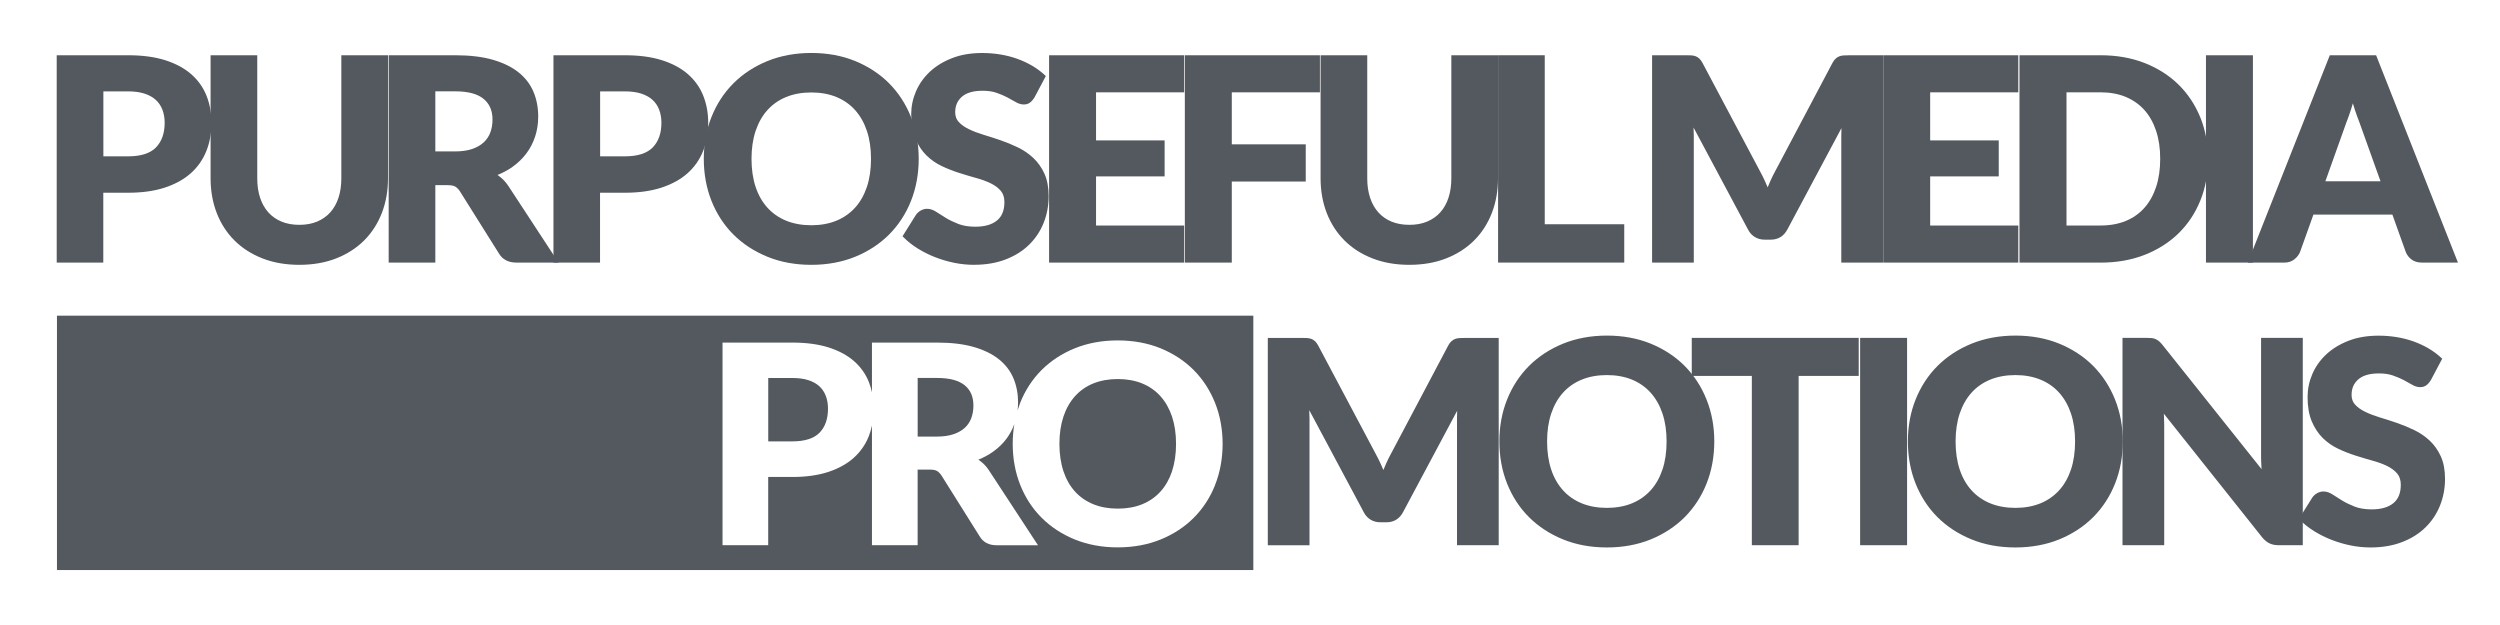 <?xml version="1.0" encoding="UTF-8"?><svg id="Secondary_Dark" xmlns="http://www.w3.org/2000/svg" width="600" height="150" viewBox="0 0 600 150"><path d="M300.8,136.81H13.67v-61.05h287.13v61.05ZM14.67,135.81h285.13v-59.05H14.67v59.05Z" fill="#54595f"/><path d="M30.77,13.76c3.38,0,6.3.39,8.76,1.18,2.46.78,4.48,1.88,6.07,3.28,1.59,1.4,2.76,3.06,3.52,4.99.76,1.93,1.14,4.02,1.14,6.28,0,2.4-.4,4.59-1.19,6.59-.79,1.99-2,3.71-3.6,5.14-1.61,1.43-3.64,2.55-6.09,3.34-2.45.8-5.32,1.19-8.6,1.19h-6.46v16.77h-10.2V13.76h16.66ZM30.77,38.02c3.2,0,5.54-.76,7.02-2.29,1.48-1.52,2.23-3.61,2.23-6.25,0-1.21-.19-2.31-.56-3.31-.37-1-.94-1.85-1.7-2.55-.76-.71-1.72-1.25-2.87-1.63-1.16-.38-2.53-.57-4.11-.57h-6.46v16.6h6.46Z" fill="#54595f"/><path d="M24.81,63.02h-11.2V13.26h17.16c3.41,0,6.41.4,8.91,1.2,2.51.8,4.62,1.94,6.25,3.38,1.64,1.45,2.87,3.19,3.65,5.18.78,1.98,1.17,4.15,1.17,6.47,0,2.45-.41,4.73-1.23,6.77-.82,2.06-2.08,3.85-3.74,5.33-1.65,1.47-3.76,2.63-6.27,3.45-2.49.81-5.43,1.22-8.76,1.22h-5.96v16.77ZM14.6,62.02h9.2v-16.77h6.96c3.22,0,6.06-.39,8.45-1.17,2.37-.77,4.36-1.86,5.91-3.24,1.54-1.37,2.71-3.04,3.47-4.95.77-1.93,1.15-4.08,1.15-6.4,0-2.19-.37-4.24-1.1-6.1-.73-1.84-1.87-3.46-3.39-4.8-1.53-1.35-3.51-2.42-5.89-3.18-2.4-.76-5.29-1.15-8.6-1.15H14.6v47.76ZM30.77,38.52h-6.96v-17.6h6.96c1.63,0,3.07.2,4.27.6,1.22.4,2.25.99,3.06,1.74.81.76,1.43,1.68,1.83,2.74.39,1.05.59,2.22.59,3.49,0,2.77-.8,4.99-2.37,6.6-1.58,1.62-4.06,2.44-7.38,2.44ZM24.81,37.52h5.96c3.04,0,5.28-.72,6.66-2.13,1.38-1.42,2.09-3.41,2.09-5.9,0-1.14-.18-2.2-.53-3.13-.35-.92-.87-1.71-1.57-2.36-.7-.65-1.61-1.16-2.69-1.52-1.1-.36-2.43-.55-3.96-.55h-5.96v15.6Z" fill="#54595f"/><path d="M71.85,54.45c1.65,0,3.14-.27,4.45-.82,1.31-.55,2.43-1.33,3.33-2.34.91-1.01,1.6-2.23,2.07-3.66.48-1.43.71-3.05.71-4.84V13.76h10.2v29.04c0,2.96-.48,5.67-1.45,8.15-.96,2.48-2.34,4.61-4.13,6.4-1.79,1.79-3.97,3.19-6.53,4.2-2.56,1.01-5.45,1.51-8.67,1.51s-6.12-.5-8.69-1.51c-2.57-1.01-4.76-2.41-6.55-4.2-1.79-1.79-3.17-3.93-4.13-6.4-.96-2.48-1.45-5.19-1.45-8.15V13.76h10.2v29.04c0,1.79.24,3.41.71,4.84.48,1.43,1.17,2.65,2.07,3.66.91,1.01,2.02,1.79,3.33,2.34,1.31.55,2.81.82,4.49.82Z" fill="#54595f"/><path d="M71.85,63.56c-3.27,0-6.25-.52-8.87-1.55-2.63-1.03-4.89-2.48-6.72-4.31-1.83-1.83-3.26-4.04-4.24-6.57-.98-2.52-1.48-5.32-1.48-8.33V13.26h11.2v29.54c0,1.73.23,3.31.69,4.68.45,1.36,1.12,2.53,1.97,3.49.85.95,1.91,1.69,3.15,2.21,1.25.52,2.69.78,4.3.78s3.02-.26,4.26-.78c1.24-.52,2.3-1.26,3.15-2.21.86-.95,1.52-2.13,1.97-3.49.46-1.38.69-2.95.69-4.68V13.26h11.2v29.54c0,3.01-.5,5.81-1.48,8.33-.98,2.53-2.41,4.74-4.24,6.57-1.83,1.83-4.08,3.28-6.7,4.31-2.61,1.03-5.59,1.55-8.85,1.55ZM51.53,14.26v28.54c0,2.88.47,5.56,1.41,7.97.93,2.4,2.29,4.5,4.02,6.23,1.73,1.73,3.88,3.11,6.37,4.09,2.5.98,5.36,1.48,8.51,1.48s6-.5,8.49-1.48c2.49-.98,4.63-2.35,6.36-4.09,1.73-1.73,3.09-3.83,4.02-6.23.94-2.41,1.41-5.09,1.41-7.97V14.26h-9.2v28.54c0,1.84-.25,3.52-.74,5-.5,1.49-1.23,2.78-2.18,3.84-.95,1.06-2.13,1.89-3.51,2.46-1.37.57-2.93.86-4.65.86s-3.31-.29-4.68-.86c-1.38-.58-2.56-1.4-3.51-2.46-.95-1.05-1.68-2.35-2.18-3.84-.49-1.48-.74-3.16-.74-5V14.26h-9.2Z" fill="#54595f"/><path d="M133.12,62.52h-9.22c-1.72,0-2.97-.65-3.74-1.95l-9.39-14.96c-.39-.58-.81-1.01-1.28-1.28-.46-.27-1.15-.4-2.06-.4h-3.47v18.58h-10.2V13.76h15.51c3.45,0,6.39.35,8.84,1.06,2.45.71,4.45,1.69,6.02,2.94,1.56,1.26,2.71,2.75,3.43,4.49.73,1.74,1.09,3.65,1.09,5.73,0,1.61-.23,3.14-.7,4.59-.46,1.45-1.14,2.76-2.02,3.95-.88,1.19-1.97,2.24-3.26,3.16-1.29.92-2.77,1.66-4.42,2.22.66.36,1.27.79,1.84,1.29.57.5,1.08,1.1,1.53,1.8l11.49,17.54ZM109.22,36.84c1.65,0,3.08-.21,4.28-.62,1.2-.41,2.19-.99,2.96-1.71.77-.73,1.34-1.58,1.7-2.57.36-.99.54-2.06.54-3.23,0-2.31-.78-4.1-2.33-5.38-1.55-1.28-3.92-1.92-7.09-1.92h-5.3v15.43h5.24Z" fill="#54595f"/><path d="M134.05,63.02h-10.14c-1.9,0-3.31-.74-4.17-2.19l-9.38-14.94c-.33-.51-.71-.88-1.1-1.11-.39-.22-.99-.34-1.81-.34h-2.97v18.58h-11.2V13.26h16.01c3.48,0,6.5.36,8.98,1.08,2.5.72,4.58,1.74,6.19,3.03,1.62,1.3,2.83,2.88,3.58,4.68.75,1.79,1.13,3.78,1.13,5.92,0,1.66-.24,3.25-.72,4.74-.48,1.49-1.19,2.87-2.1,4.09-.91,1.22-2.05,2.32-3.38,3.27-1.07.76-2.26,1.4-3.57,1.92.36.25.7.52,1.03.81.6.53,1.14,1.17,1.62,1.9l12,18.32ZM103.48,43.43h3.97c1.01,0,1.76.15,2.31.47.53.31,1.01.79,1.44,1.43l9.39,14.97c.69,1.16,1.77,1.72,3.32,1.72h8.29l-10.99-16.77c-.43-.66-.91-1.23-1.44-1.7-.54-.48-1.12-.89-1.74-1.23l-1-.55,1.08-.37c1.6-.54,3.05-1.27,4.29-2.15,1.24-.88,2.3-1.91,3.15-3.05.85-1.14,1.5-2.42,1.95-3.8.45-1.39.67-2.88.67-4.43,0-2.01-.35-3.87-1.05-5.54-.69-1.65-1.8-3.09-3.29-4.29-1.51-1.21-3.47-2.17-5.84-2.85-2.39-.69-5.32-1.04-8.7-1.04h-15.01v47.76h9.2v-18.58ZM109.22,37.34h-5.74v-16.43h5.8c3.28,0,5.77.68,7.41,2.03,1.67,1.37,2.51,3.31,2.51,5.76,0,1.22-.19,2.36-.57,3.4-.39,1.05-1,1.98-1.83,2.76-.82.77-1.88,1.39-3.14,1.82-1.25.43-2.74.65-4.45.65ZM104.48,36.34h4.74c1.59,0,2.98-.2,4.12-.59,1.13-.39,2.06-.93,2.78-1.61.71-.67,1.24-1.47,1.57-2.38.34-.93.51-1.95.51-3.05,0-2.17-.7-3.8-2.15-4.99-1.45-1.2-3.73-1.8-6.77-1.8h-4.8v14.43Z" fill="#54595f"/><path d="M149.99,13.76c3.38,0,6.3.39,8.76,1.18,2.46.78,4.48,1.88,6.07,3.28,1.59,1.4,2.76,3.06,3.52,4.99.76,1.93,1.14,4.02,1.14,6.28,0,2.4-.4,4.59-1.19,6.59-.79,1.99-2,3.71-3.6,5.14-1.61,1.43-3.64,2.55-6.09,3.34-2.45.8-5.32,1.19-8.6,1.19h-6.46v16.77h-10.2V13.76h16.66ZM149.99,38.02c3.2,0,5.54-.76,7.02-2.29,1.48-1.52,2.23-3.61,2.23-6.25,0-1.21-.19-2.31-.56-3.31-.37-1-.94-1.85-1.7-2.55-.76-.71-1.72-1.25-2.87-1.63-1.16-.38-2.53-.57-4.11-.57h-6.46v16.6h6.46Z" fill="#54595f"/><path d="M144.03,63.02h-11.2V13.26h17.16c3.41,0,6.41.4,8.91,1.2,2.51.8,4.62,1.94,6.25,3.38,1.64,1.45,2.87,3.19,3.65,5.18.78,1.98,1.17,4.15,1.17,6.47,0,2.45-.41,4.73-1.23,6.77-.82,2.06-2.08,3.85-3.74,5.33-1.65,1.47-3.76,2.63-6.27,3.45-2.49.81-5.43,1.22-8.76,1.22h-5.96v16.77ZM133.83,62.02h9.2v-16.77h6.96c3.22,0,6.06-.39,8.45-1.17,2.37-.77,4.36-1.86,5.91-3.24,1.54-1.37,2.71-3.04,3.47-4.95.77-1.93,1.15-4.08,1.15-6.4,0-2.19-.37-4.24-1.1-6.1-.73-1.84-1.87-3.46-3.39-4.8-1.53-1.35-3.51-2.42-5.89-3.18-2.4-.76-5.29-1.15-8.6-1.15h-16.16v47.76ZM149.99,38.52h-6.96v-17.6h6.96c1.63,0,3.07.2,4.27.6,1.22.4,2.25.99,3.06,1.74.81.76,1.43,1.68,1.83,2.74.39,1.05.59,2.22.59,3.49,0,2.77-.8,4.99-2.37,6.6-1.58,1.62-4.06,2.44-7.38,2.44ZM144.03,37.52h5.96c3.04,0,5.28-.72,6.66-2.13,1.38-1.42,2.09-3.41,2.09-5.9,0-1.14-.18-2.2-.53-3.13-.35-.92-.87-1.71-1.57-2.36-.7-.65-1.61-1.16-2.69-1.52-1.1-.36-2.43-.55-3.96-.55h-5.96v15.6Z" fill="#54595f"/><path d="M219.98,38.12c0,3.56-.61,6.87-1.82,9.91-1.21,3.05-2.92,5.68-5.13,7.9-2.21,2.22-4.87,3.96-7.97,5.23-3.11,1.27-6.55,1.9-10.34,1.9s-7.23-.63-10.34-1.9c-3.11-1.27-5.77-3.01-7.99-5.23-2.22-2.22-3.94-4.85-5.15-7.9-1.21-3.05-1.82-6.35-1.82-9.91s.61-6.86,1.82-9.9c1.21-3.04,2.93-5.66,5.15-7.88,2.22-2.22,4.89-3.96,7.99-5.23,3.11-1.27,6.55-1.9,10.34-1.9s7.23.63,10.34,1.9c3.11,1.27,5.76,3.01,7.97,5.24,2.21,2.23,3.92,4.86,5.13,7.9,1.21,3.04,1.82,6.32,1.82,9.86ZM209.54,38.12c0-2.55-.34-4.85-1.02-6.87-.68-2.03-1.66-3.75-2.94-5.17-1.28-1.42-2.83-2.51-4.66-3.26-1.83-.75-3.89-1.13-6.21-1.13s-4.39.38-6.22,1.13c-1.84.75-3.4,1.84-4.68,3.26-1.28,1.42-2.26,3.15-2.94,5.17-.68,2.03-1.02,4.32-1.02,6.87s.34,4.88,1.02,6.91c.68,2.03,1.66,3.75,2.94,5.16,1.28,1.41,2.84,2.49,4.68,3.24,1.84.75,3.91,1.13,6.22,1.13s4.38-.38,6.21-1.13c1.82-.75,3.38-1.83,4.66-3.24,1.28-1.41,2.26-3.13,2.94-5.16.68-2.03,1.02-4.33,1.02-6.91Z" fill="#54595f"/><path d="M194.71,63.56c-3.83,0-7.38-.65-10.53-1.94-3.15-1.28-5.9-3.08-8.16-5.33-2.26-2.26-4.03-4.97-5.26-8.07-1.23-3.09-1.85-6.49-1.85-10.1s.62-7,1.86-10.08c1.23-3.08,3-5.79,5.26-8.05,2.26-2.26,5-4.05,8.16-5.34,3.15-1.28,6.69-1.94,10.53-1.94s7.37.65,10.53,1.94c3.15,1.29,5.89,3.09,8.14,5.35,2.25,2.27,4.01,4.98,5.24,8.06,1.23,3.08,1.86,6.46,1.86,10.05s-.62,7.01-1.85,10.1c-1.23,3.1-3,5.81-5.25,8.07-2.25,2.26-4.99,4.05-8.14,5.34-3.15,1.28-6.69,1.94-10.53,1.94ZM194.71,13.72c-3.7,0-7.12.63-10.15,1.86-3.03,1.23-5.66,2.96-7.83,5.12-2.16,2.16-3.86,4.75-5.04,7.71-1.18,2.96-1.78,6.23-1.78,9.71s.6,6.76,1.78,9.73c1.18,2.97,2.88,5.57,5.04,7.73,2.17,2.16,4.8,3.88,7.83,5.12,3.03,1.24,6.45,1.86,10.15,1.86s7.12-.63,10.15-1.86c3.03-1.23,5.66-2.95,7.81-5.12,2.15-2.16,3.84-4.76,5.02-7.73,1.18-2.97,1.78-6.25,1.78-9.73s-.6-6.71-1.78-9.68c-1.18-2.96-2.87-5.56-5.03-7.73-2.15-2.17-4.78-3.9-7.81-5.13-3.03-1.24-6.45-1.86-10.15-1.86ZM194.71,55.05c-2.37,0-4.53-.39-6.41-1.16-1.9-.78-3.53-1.91-4.86-3.37-1.32-1.46-2.35-3.25-3.05-5.34-.69-2.07-1.05-4.45-1.05-7.07s.35-4.96,1.05-7.03c.7-2.08,1.72-3.88,3.04-5.35,1.32-1.47,2.96-2.61,4.86-3.39,1.89-.77,4.05-1.16,6.41-1.16s4.52.39,6.4,1.16c1.89.78,3.52,1.92,4.84,3.39,1.32,1.47,2.35,3.27,3.04,5.35.69,2.07,1.05,4.44,1.05,7.03s-.35,5-1.05,7.07c-.7,2.08-1.72,3.88-3.05,5.34-1.33,1.46-2.95,2.59-4.84,3.37-1.88.77-4.03,1.16-6.4,1.16ZM194.71,22.19c-2.24,0-4.27.37-6.03,1.09-1.76.72-3.27,1.77-4.49,3.13-1.23,1.36-2.18,3.05-2.84,5-.66,1.97-.99,4.23-.99,6.71s.33,4.78.99,6.75c.65,1.95,1.61,3.63,2.84,4.98,1.22,1.35,2.74,2.4,4.49,3.12,1.77.72,3.8,1.09,6.03,1.09s4.26-.37,6.02-1.09c1.75-.72,3.25-1.77,4.48-3.12,1.23-1.35,2.18-3.03,2.84-4.98.66-1.97.99-4.24.99-6.75s-.33-4.75-.99-6.71c-.65-1.95-1.61-3.63-2.84-5-1.22-1.36-2.73-2.41-4.48-3.13-1.76-.72-3.78-1.09-6.02-1.09Z" fill="#54595f"/><path d="M247.86,23.1c-.32.52-.64.89-.97,1.13-.33.24-.75.35-1.28.35s-1.04-.17-1.62-.52c-.58-.35-1.25-.72-2.02-1.13-.77-.4-1.66-.78-2.65-1.13-1-.35-2.17-.52-3.5-.52-2.36,0-4.13.52-5.3,1.56-1.18,1.04-1.77,2.4-1.77,4.08,0,1.07.32,1.97.97,2.67.65.71,1.5,1.32,2.55,1.83,1.05.52,2.25.97,3.59,1.38,1.34.4,2.71.85,4.11,1.33,1.41.48,2.78,1.05,4.11,1.7,1.34.65,2.53,1.47,3.59,2.45s1.9,2.19,2.55,3.61c.65,1.42.97,3.15.97,5.19,0,2.22-.39,4.3-1.17,6.23-.78,1.94-1.91,3.63-3.38,5.08-1.47,1.44-3.29,2.58-5.46,3.41-2.17.83-4.62,1.24-7.36,1.24-1.56,0-3.12-.16-4.68-.47-1.55-.31-3.05-.75-4.49-1.31-1.44-.56-2.79-1.23-4.06-2.02-1.27-.78-2.38-1.66-3.33-2.62l2.99-4.77c.25-.36.58-.66.99-.89.41-.23.84-.35,1.29-.35.61,0,1.26.22,1.94.67.68.45,1.46.94,2.35,1.48.88.54,1.91,1.03,3.08,1.48,1.17.45,2.57.67,4.2.67,2.38,0,4.22-.54,5.53-1.61,1.3-1.08,1.96-2.68,1.96-4.81,0-1.23-.32-2.23-.97-2.99s-1.49-1.4-2.53-1.92c-1.04-.52-2.23-.96-3.57-1.33-1.34-.37-2.71-.78-4.11-1.23-1.41-.45-2.78-.99-4.11-1.61-1.34-.63-2.53-1.46-3.57-2.49-1.04-1.03-1.89-2.31-2.53-3.83-.65-1.52-.97-3.42-.97-5.68,0-1.81.36-3.57,1.09-5.28.73-1.7,1.79-3.21,3.2-4.54,1.41-1.32,3.13-2.39,5.19-3.19,2.05-.81,4.4-1.21,7.06-1.21,2.97,0,5.72.45,8.25,1.36,2.53.91,4.66,2.17,6.41,3.78l-2.52,4.74Z" fill="#54595f"/><path d="M233.81,63.56c-1.59,0-3.2-.16-4.77-.48-1.57-.32-3.11-.77-4.57-1.34-1.46-.57-2.85-1.26-4.15-2.06-1.3-.8-2.45-1.71-3.43-2.7l-.28-.28,3.2-5.11c.3-.44.69-.79,1.16-1.06,1.12-.64,2.42-.55,3.76.33.68.45,1.45.94,2.33,1.47.86.52,1.86,1,3,1.44,1.1.42,2.46.64,4.02.64,2.25,0,4-.5,5.21-1.5,1.19-.98,1.77-2.43,1.77-4.42,0-1.1-.29-2-.85-2.67-.6-.71-1.4-1.31-2.37-1.79-1.01-.5-2.18-.93-3.48-1.29-1.34-.37-2.73-.78-4.13-1.23-1.42-.45-2.83-1-4.18-1.64-1.38-.65-2.63-1.52-3.71-2.58-1.08-1.07-1.97-2.41-2.64-3.99-.67-1.58-1.01-3.55-1.01-5.87,0-1.87.38-3.72,1.13-5.47.75-1.76,1.86-3.34,3.31-4.71,1.45-1.36,3.24-2.47,5.35-3.29,2.1-.83,4.54-1.24,7.24-1.24,3.01,0,5.84.47,8.42,1.39,2.58.93,4.79,2.23,6.58,3.88l.28.26-2.71,5.11c-.36.58-.72.99-1.1,1.27-.8.58-2.09.66-3.44-.15-.57-.34-1.24-.71-2-1.11-.74-.39-1.61-.76-2.59-1.1-.94-.33-2.06-.49-3.34-.49-2.22,0-3.89.48-4.97,1.44-1.08.95-1.6,2.16-1.6,3.71,0,.95.27,1.72.84,2.33.6.66,1.41,1.24,2.4,1.72,1.02.5,2.21.95,3.51,1.35,1.34.4,2.73.85,4.13,1.33,1.42.49,2.82,1.07,4.17,1.72,1.38.67,2.63,1.52,3.71,2.54,1.1,1.03,1.99,2.3,2.66,3.77.67,1.48,1.01,3.3,1.01,5.4,0,2.27-.41,4.43-1.21,6.42-.8,1.99-1.98,3.76-3.5,5.24-1.52,1.49-3.41,2.67-5.63,3.52-2.21.85-4.75,1.28-7.54,1.28ZM217.89,56.56c.86.82,1.85,1.59,2.96,2.27,1.24.77,2.58,1.43,3.98,1.98,1.41.55,2.89.98,4.41,1.29,1.51.31,3.05.46,4.58.46,2.67,0,5.09-.41,7.18-1.21,2.09-.8,3.87-1.91,5.29-3.3,1.42-1.39,2.52-3.04,3.27-4.91.75-1.87,1.14-3.9,1.14-6.05,0-1.96-.31-3.63-.92-4.99-.62-1.36-1.44-2.52-2.44-3.45-1.01-.95-2.18-1.74-3.46-2.37-1.31-.64-2.68-1.2-4.06-1.67-1.39-.48-2.77-.92-4.1-1.32-1.36-.41-2.59-.88-3.66-1.41-1.11-.54-2.01-1.19-2.7-1.94-.73-.8-1.1-1.81-1.1-3.01,0-1.82.65-3.32,1.94-4.46,1.27-1.12,3.16-1.69,5.64-1.69,1.39,0,2.62.18,3.67.55,1.02.35,1.93.74,2.72,1.16.78.41,1.47.79,2.05,1.14,1,.6,1.87.53,2.34.19.27-.19.55-.52.83-.97l2.33-4.38c-1.64-1.44-3.64-2.59-5.95-3.42-2.46-.88-5.18-1.33-8.08-1.33-2.58,0-4.89.4-6.87,1.17-1.98.78-3.67,1.82-5.03,3.09-1.35,1.27-2.38,2.74-3.08,4.37-.7,1.63-1.05,3.34-1.05,5.08,0,2.19.31,4.03.93,5.48.62,1.46,1.43,2.69,2.42,3.67,1,.99,2.15,1.79,3.43,2.39,1.31.62,2.68,1.15,4.05,1.59,1.39.44,2.77.85,4.1,1.22,1.36.38,2.59.83,3.66,1.36,1.1.54,2.01,1.23,2.69,2.04.72.85,1.09,1.97,1.09,3.31,0,2.27-.72,4.02-2.14,5.19-1.39,1.15-3.36,1.73-5.84,1.73-1.69,0-3.16-.24-4.38-.71-1.19-.46-2.25-.97-3.16-1.52-.89-.54-1.68-1.04-2.36-1.49-1.02-.67-1.91-.76-2.71-.3-.34.2-.62.45-.83.74l-2.77,4.41Z" fill="#54595f"/><path d="M262.55,21.65v12.54h16.46v7.63h-16.46v12.8h21.15v7.9h-31.42V13.76h31.42v7.9h-21.15Z" fill="#54595f"/><path d="M284.2,63.02h-32.42V13.26h32.42v8.9h-21.15v11.54h16.46v8.63h-16.46v11.8h21.15v8.9ZM252.78,62.02h30.42v-6.9h-21.15v-13.8h16.46v-6.63h-16.46v-13.54h21.15v-6.9h-30.42v47.76Z" fill="#54595f"/><path d="M295.13,21.65v13.48h17.75v7.93h-17.75v19.46h-10.27V13.76h31.42v7.9h-21.15Z" fill="#54595f"/><path d="M295.63,63.02h-11.27V13.26h32.42v8.9h-21.15v12.48h17.75v8.93h-17.75v19.46ZM285.36,62.02h9.27v-19.46h17.75v-6.93h-17.75v-14.48h21.15v-6.9h-30.42v47.76Z" fill="#54595f"/><path d="M338.25,54.45c1.65,0,3.14-.27,4.45-.82,1.31-.55,2.43-1.33,3.33-2.34.91-1.01,1.6-2.23,2.07-3.66.48-1.43.71-3.05.71-4.84V13.76h10.2v29.04c0,2.96-.48,5.67-1.45,8.15-.96,2.48-2.34,4.61-4.13,6.4-1.79,1.79-3.97,3.19-6.53,4.2-2.56,1.01-5.45,1.51-8.67,1.51s-6.12-.5-8.69-1.51c-2.57-1.01-4.76-2.41-6.55-4.2-1.79-1.79-3.17-3.93-4.13-6.4-.96-2.48-1.45-5.19-1.45-8.15V13.76h10.2v29.04c0,1.79.24,3.41.71,4.84.48,1.43,1.17,2.65,2.07,3.66.91,1.01,2.02,1.79,3.33,2.34,1.31.55,2.81.82,4.49.82Z" fill="#54595f"/><path d="M338.25,63.56c-3.27,0-6.25-.52-8.87-1.55-2.63-1.03-4.89-2.48-6.72-4.31-1.83-1.83-3.26-4.04-4.24-6.57-.98-2.52-1.48-5.32-1.48-8.33V13.26h11.2v29.54c0,1.73.23,3.31.69,4.68.45,1.36,1.12,2.53,1.97,3.49.85.95,1.91,1.69,3.15,2.21,1.25.52,2.69.78,4.3.78s3.02-.26,4.26-.78c1.24-.52,2.3-1.26,3.15-2.21.86-.95,1.52-2.13,1.97-3.49.46-1.38.69-2.95.69-4.68V13.26h11.2v29.54c0,3.01-.5,5.81-1.48,8.33-.98,2.53-2.41,4.74-4.24,6.57-1.83,1.83-4.09,3.28-6.7,4.31-2.61,1.03-5.59,1.55-8.85,1.55ZM317.93,14.26v28.54c0,2.88.47,5.56,1.41,7.97.93,2.4,2.29,4.5,4.02,6.23,1.73,1.73,3.88,3.11,6.37,4.09,2.5.98,5.36,1.48,8.51,1.48s6-.5,8.49-1.48c2.49-.98,4.63-2.35,6.36-4.09,1.73-1.73,3.09-3.83,4.02-6.23.94-2.41,1.41-5.09,1.41-7.97V14.26h-9.2v28.54c0,1.84-.25,3.52-.74,5-.5,1.49-1.23,2.78-2.18,3.84-.95,1.06-2.13,1.89-3.51,2.46-1.37.57-2.93.86-4.65.86s-3.31-.29-4.68-.86c-1.38-.58-2.56-1.4-3.51-2.46-.95-1.05-1.68-2.35-2.18-3.84-.49-1.48-.74-3.16-.74-5V14.26h-9.2Z" fill="#54595f"/><path d="M389.32,54.32v8.2h-29.28V13.76h10.2v40.56h19.08Z" fill="#54595f"/><path d="M389.82,63.02h-30.28V13.26h11.2v40.56h19.08v9.2ZM360.54,62.02h28.28v-7.2h-19.08V14.26h-9.2v47.76Z" fill="#54595f"/><path d="M451.42,13.76v48.76h-9.01v-29.94c0-.63.02-1.3.05-2.02.03-.72.1-1.45.19-2.18l-14.11,26.45c-.77,1.46-1.96,2.18-3.57,2.18h-1.43c-.79,0-1.5-.18-2.11-.55-.61-.37-1.1-.91-1.46-1.63l-14.18-26.55c.07.78.12,1.54.17,2.27.05.73.07,1.41.07,2.03v29.94h-9.01V13.76h7.75c.43,0,.82.01,1.16.03.34.02.64.08.9.18.26.1.5.26.71.47.22.21.43.51.63.89l13.81,26.01c.43.78.83,1.59,1.21,2.42.37.83.73,1.68,1.07,2.55.34-.9.7-1.77,1.07-2.62.37-.85.78-1.67,1.21-2.45l13.7-25.91c.2-.38.42-.68.65-.89.23-.21.47-.37.73-.47.26-.1.56-.16.88-.18.33-.02.72-.03,1.17-.03h7.75Z" fill="#54595f"/><path d="M451.92,63.02h-10.01v-30.44c0-.57.01-1.19.04-1.83l-12.98,24.32c-.86,1.62-2.21,2.45-4.01,2.45h-1.43c-.88,0-1.68-.21-2.37-.63-.69-.42-1.25-1.03-1.65-1.83l-13.06-24.45c.04.71.06,1.37.06,1.98v30.44h-10.01V13.26h8.25c.44,0,.84.01,1.19.03.39.03.74.1,1.05.22.32.13.62.32.89.58.25.25.49.59.72,1.01l13.81,26.01c.43.79.85,1.62,1.22,2.45.21.46.41.93.61,1.41.2-.5.41-.99.62-1.47.38-.86.79-1.7,1.23-2.49l13.7-25.9c.23-.44.48-.77.75-1.02.27-.26.57-.45.89-.57.31-.12.65-.19,1.03-.22.34-.02.74-.03,1.21-.03h8.25v49.76ZM442.9,62.02h8.01V14.26h-7.25c-.44,0-.82.01-1.14.03-.28.02-.53.07-.74.15-.2.08-.39.2-.57.37-.19.17-.37.43-.55.76l-13.7,25.91c-.42.77-.82,1.58-1.19,2.42-.37.84-.73,1.71-1.06,2.6l-.46,1.22-.47-1.21c-.33-.86-.69-1.71-1.06-2.53-.37-.81-.77-1.61-1.19-2.39l-13.81-26.02c-.18-.33-.36-.59-.54-.77-.17-.17-.35-.28-.54-.36-.21-.08-.47-.13-.75-.15-.33-.02-.7-.03-1.12-.03h-7.25v47.76h8.01v-29.44c0-.62-.02-1.29-.07-2-.05-.72-.1-1.48-.17-2.26l-.21-2.43,15.33,28.7c.32.64.75,1.12,1.28,1.44.54.32,1.14.48,1.85.48h1.43c1.42,0,2.45-.63,3.13-1.92l15.38-28.82-.33,2.67c-.09.72-.15,1.44-.18,2.15-.03.71-.05,1.37-.05,1.99v29.44Z" fill="#54595f"/><path d="M462.74,21.65v12.54h16.46v7.63h-16.46v12.8h21.15v7.9h-31.42V13.76h31.42v7.9h-21.15Z" fill="#54595f"/><path d="M484.39,63.02h-32.42V13.26h32.42v8.9h-21.15v11.54h16.46v8.63h-16.46v11.8h21.15v8.9ZM452.97,62.02h30.42v-6.9h-21.15v-13.8h16.46v-6.63h-16.46v-13.54h21.15v-6.9h-30.42v47.76Z" fill="#54595f"/><path d="M529.42,38.12c0,3.56-.61,6.84-1.82,9.83-1.21,2.99-2.92,5.56-5.13,7.71-2.21,2.15-4.87,3.83-7.97,5.04-3.11,1.21-6.55,1.81-10.34,1.81h-18.98V13.76h18.98c3.79,0,7.23.6,10.34,1.81,3.11,1.21,5.76,2.9,7.97,5.06,2.21,2.16,3.92,4.73,5.13,7.71,1.21,2.98,1.82,6.24,1.82,9.78ZM518.95,38.12c0-2.55-.34-4.85-1.02-6.89-.68-2.04-1.66-3.76-2.92-5.18-1.27-1.41-2.82-2.5-4.64-3.26-1.83-.76-3.89-1.14-6.21-1.14h-8.71v32.97h8.71c2.31,0,4.38-.38,6.21-1.13,1.82-.75,3.37-1.84,4.64-3.26,1.27-1.42,2.24-3.15,2.92-5.19.68-2.04,1.02-4.35,1.02-6.92Z" fill="#54595f"/><path d="M504.16,63.02h-19.48V13.26h19.48c3.83,0,7.37.62,10.52,1.85,3.15,1.23,5.89,2.97,8.14,5.17,2.25,2.2,4.01,4.85,5.25,7.88,1.23,3.03,1.86,6.38,1.86,9.97s-.62,6.98-1.86,10.02c-1.23,3.04-3,5.69-5.25,7.88-2.25,2.19-4.99,3.92-8.14,5.15-3.15,1.23-6.69,1.85-10.52,1.85ZM485.68,62.02h18.48c3.71,0,7.12-.6,10.16-1.78,3.03-1.18,5.66-2.84,7.81-4.93,2.15-2.09,3.84-4.63,5.02-7.54,1.18-2.92,1.78-6.16,1.78-9.64s-.6-6.68-1.78-9.59c-1.18-2.9-2.87-5.44-5.02-7.54-2.15-2.1-4.78-3.77-7.81-4.95-3.03-1.18-6.45-1.78-10.16-1.78h-18.48v47.76ZM504.16,55.12h-9.21V21.15h9.21c2.37,0,4.52.4,6.4,1.18,1.89.79,3.51,1.93,4.82,3.39,1.31,1.46,2.33,3.26,3.03,5.35.69,2.08,1.05,4.45,1.05,7.05s-.35,5-1.05,7.08c-.7,2.09-1.72,3.9-3.03,5.37-1.31,1.47-2.94,2.61-4.82,3.39-1.88.77-4.03,1.16-6.4,1.16ZM495.95,54.12h8.21c2.24,0,4.26-.37,6.02-1.09,1.75-.72,3.25-1.77,4.46-3.13,1.22-1.36,2.17-3.05,2.82-5.02.66-1.98.99-4.25.99-6.76s-.33-4.75-.99-6.73c-.66-1.96-1.6-3.65-2.82-5-1.21-1.35-2.72-2.4-4.46-3.13-1.76-.73-3.78-1.1-6.01-1.1h-8.21v31.97Z" fill="#54595f"/><path d="M540.2,62.52h-10.27V13.76h10.27v48.76Z" fill="#54595f"/><path d="M540.7,63.02h-11.27V13.26h11.27v49.76ZM530.43,62.02h9.27V14.26h-9.27v47.76Z" fill="#54595f"/><path d="M589.17,62.52h-7.92c-.88,0-1.6-.21-2.16-.62-.56-.41-.97-.95-1.24-1.6l-3.33-9.31h-19.66l-3.33,9.31c-.23.56-.62,1.07-1.19,1.53-.57.46-1.28.69-2.14.69h-7.99l19.28-48.76h10.44l19.25,48.76ZM572.03,44l-5.34-14.92c-.32-.78-.65-1.7-1-2.76-.35-1.05-.69-2.2-1-3.43-.32,1.26-.65,2.41-1,3.48-.35,1.06-.69,1.99-1,2.77l-5.3,14.85h14.66Z" fill="#54595f"/><path d="M589.91,63.02h-8.66c-.99,0-1.82-.24-2.46-.72-.63-.47-1.1-1.07-1.4-1.8l-3.22-9h-18.95l-3.21,8.98c-.27.66-.72,1.24-1.35,1.75-.66.53-1.48.8-2.46.8h-8.73l19.68-49.76h11.12l19.64,49.76ZM554.51,50.49h20.36l3.45,9.64c.23.55.58,1,1.07,1.36.46.35,1.09.52,1.86.52h7.19l-18.85-47.76h-9.76l-18.89,47.76h7.26c.75,0,1.35-.19,1.83-.58.5-.4.85-.85,1.04-1.33l3.44-9.62ZM572.74,44.5h-16.08l5.54-15.52c.32-.79.65-1.71,1-2.76.35-1.05.68-2.21.99-3.44l.48-1.9.49,1.9c.31,1.22.65,2.36.99,3.39.35,1.04.68,1.96.99,2.73l5.59,15.61ZM558.08,43.5h13.24l-5.1-14.25c-.31-.77-.65-1.71-1.01-2.77-.18-.53-.35-1.1-.52-1.68-.17.6-.35,1.18-.53,1.73-.35,1.07-.7,2.02-1.01,2.8l-5.06,14.17Z" fill="#54595f"/><path d="M281.28,113.11c.64-1.92.97-4.14.97-6.59s-.33-4.63-.97-6.55c-.64-1.9-1.57-3.55-2.77-4.88-1.19-1.33-2.66-2.35-4.37-3.06-1.71-.7-3.69-1.06-5.87-1.06s-4.16.36-5.89,1.06c-1.72.7-3.19,1.73-4.38,3.06-1.2,1.33-2.13,2.97-2.77,4.88-.64,1.92-.97,4.12-.97,6.55s.33,4.67.97,6.59c.64,1.91,1.57,3.54,2.77,4.86,1.19,1.32,2.67,2.34,4.39,3.04,1.72.71,3.71,1.06,5.89,1.06s4.16-.36,5.87-1.06c1.71-.7,3.18-1.72,4.37-3.04,1.2-1.32,2.13-2.96,2.77-4.86Z" fill="#54595f"/><path d="M228.88,104.2c1.1-.38,2.01-.91,2.71-1.56.69-.65,1.21-1.43,1.53-2.32.33-.9.5-1.91.5-2.98,0-2.12-.68-3.71-2.09-4.87-1.42-1.17-3.64-1.76-6.61-1.76h-4.68v14.07h4.61c1.55,0,2.91-.19,4.02-.58Z" fill="#54595f"/><path d="M198.2,95.03c-.34-.9-.85-1.67-1.53-2.3-.69-.64-1.57-1.14-2.62-1.48-1.07-.35-2.37-.53-3.86-.53h-5.81v15.21h5.81c2.97,0,5.15-.7,6.5-2.08,1.35-1.38,2.03-3.32,2.03-5.76,0-1.12-.17-2.14-.52-3.06Z" fill="#54595f"/><path d="M14.17,76.27v60.05h286.13v-60.05H14.17ZM291.63,116.39c-1.2,3.03-2.93,5.68-5.13,7.88-2.2,2.2-4.87,3.96-7.95,5.21-3.08,1.25-6.54,1.89-10.29,1.89s-7.21-.64-10.29-1.89c-3.08-1.25-5.76-3.01-7.97-5.21s-3.94-4.86-5.14-7.88c-1.2-3.02-1.81-6.34-1.81-9.87,0-1.63.14-3.2.39-4.73-.46,1.25-1.07,2.41-1.85,3.46-.89,1.2-2,2.27-3.3,3.19-1.04.74-2.2,1.36-3.47,1.87.34.24.67.5.99.78.58.52,1.12,1.14,1.58,1.86l11.73,17.91h-9.93c-1.86,0-3.24-.72-4.08-2.15l-9.16-14.6c-.33-.49-.69-.86-1.07-1.08-.38-.22-.97-.33-1.76-.33h-2.89v18.15h-10.96v-28.73c-.19.89-.44,1.76-.76,2.58-.8,2.01-2.03,3.76-3.65,5.21-1.62,1.44-3.68,2.57-6.12,3.37-2.43.79-5.31,1.19-8.56,1.19h-5.81v16.38h-10.96v-48.63h16.77c3.33,0,6.26.39,8.7,1.17,2.46.78,4.51,1.89,6.11,3.3,1.6,1.41,2.8,3.12,3.57,5.07.3.77.53,1.57.71,2.4v-11.94h15.65c3.4,0,6.35.35,8.77,1.05,2.44.7,4.48,1.7,6.05,2.96,1.59,1.27,2.76,2.81,3.5,4.58.73,1.75,1.1,3.7,1.1,5.79,0,.64-.05,1.26-.12,1.88.19-.61.4-1.22.63-1.81,1.2-3.01,2.93-5.66,5.14-7.87,2.21-2.2,4.89-3.96,7.97-5.21,3.08-1.25,6.54-1.89,10.29-1.89s7.21.64,10.29,1.89c3.08,1.26,5.76,3.02,7.96,5.23,2.2,2.22,3.92,4.87,5.12,7.88,1.2,3.01,1.81,6.32,1.81,9.82s-.61,6.85-1.81,9.87Z" fill="#54595f"/><path d="M359.19,81.59v48.76h-9.01v-29.94c0-.63.02-1.3.05-2.02.03-.72.1-1.45.19-2.18l-14.11,26.45c-.77,1.46-1.96,2.18-3.57,2.18h-1.43c-.79,0-1.5-.18-2.11-.55-.61-.37-1.1-.91-1.46-1.63l-14.18-26.55c.07.78.12,1.54.17,2.27.05.73.07,1.41.07,2.03v29.94h-9.01v-48.76h7.75c.43,0,.82.01,1.16.03.34.02.64.08.9.18.26.1.5.26.71.47.22.21.43.51.63.89l13.81,26.01c.43.78.83,1.59,1.21,2.42.37.83.73,1.68,1.07,2.55.34-.9.7-1.77,1.07-2.62.37-.85.78-1.67,1.21-2.45l13.7-25.91c.2-.38.42-.68.65-.89.23-.21.47-.37.73-.47.26-.1.56-.16.88-.18.33-.02.72-.03,1.17-.03h7.75Z" fill="#54595f"/><path d="M359.69,130.85h-10.01v-30.44c0-.57.01-1.19.04-1.83l-12.98,24.32c-.86,1.62-2.21,2.45-4.01,2.45h-1.43c-.88,0-1.68-.21-2.37-.63-.69-.42-1.25-1.03-1.65-1.83l-13.06-24.45c.04.71.06,1.37.06,1.98v30.44h-10.01v-49.76h8.25c.44,0,.84.01,1.19.03.39.03.74.1,1.05.22.32.13.62.32.89.58.25.25.49.59.72,1.01l13.81,26.01c.43.79.85,1.62,1.22,2.45.21.46.41.93.61,1.41.2-.5.41-.99.62-1.47.38-.86.79-1.7,1.23-2.49l13.7-25.9c.23-.44.48-.77.75-1.02.27-.26.57-.45.89-.57.31-.12.65-.19,1.03-.22.34-.02.74-.03,1.21-.03h8.25v49.76ZM350.68,129.85h8.01v-47.76h-7.25c-.44,0-.82.01-1.14.03-.28.02-.53.07-.74.15-.2.08-.39.2-.57.37-.19.17-.37.43-.55.76l-13.7,25.91c-.42.77-.82,1.58-1.19,2.42-.37.84-.73,1.71-1.06,2.6l-.46,1.22-.47-1.21c-.33-.86-.69-1.71-1.06-2.53-.37-.81-.77-1.61-1.19-2.39l-13.81-26.02c-.18-.33-.36-.59-.54-.77-.17-.17-.35-.28-.54-.36-.21-.08-.47-.13-.75-.15-.33-.02-.7-.03-1.12-.03h-7.25v47.76h8.01v-29.44c0-.62-.02-1.29-.07-2-.05-.72-.1-1.48-.17-2.26l-.21-2.43,15.33,28.7c.32.64.75,1.12,1.28,1.44.54.32,1.14.48,1.85.48h1.43c1.42,0,2.45-.63,3.13-1.92l15.38-28.82-.33,2.67c-.09.72-.15,1.44-.18,2.15-.03.71-.05,1.37-.05,1.99v29.44Z" fill="#54595f"/><path d="M410.91,105.95c0,3.56-.61,6.87-1.82,9.91-1.21,3.05-2.92,5.68-5.13,7.9-2.21,2.22-4.87,3.96-7.97,5.23-3.11,1.27-6.55,1.9-10.34,1.9s-7.23-.63-10.34-1.9c-3.11-1.27-5.77-3.01-7.99-5.23-2.22-2.22-3.94-4.85-5.15-7.9-1.21-3.05-1.82-6.35-1.82-9.91s.61-6.86,1.82-9.9c1.21-3.04,2.93-5.66,5.15-7.88,2.22-2.22,4.89-3.96,7.99-5.23,3.11-1.27,6.55-1.9,10.34-1.9s7.23.63,10.34,1.9c3.11,1.27,5.76,3.01,7.97,5.24,2.21,2.23,3.92,4.86,5.13,7.9,1.21,3.04,1.82,6.32,1.82,9.86ZM400.47,105.95c0-2.55-.34-4.85-1.02-6.87-.68-2.03-1.66-3.75-2.94-5.18-1.28-1.42-2.83-2.51-4.66-3.26-1.83-.75-3.89-1.13-6.21-1.13s-4.39.38-6.22,1.13c-1.84.75-3.4,1.84-4.68,3.26-1.28,1.42-2.26,3.15-2.94,5.18-.68,2.03-1.02,4.32-1.02,6.87s.34,4.88,1.02,6.91c.68,2.03,1.66,3.75,2.94,5.16,1.28,1.41,2.84,2.49,4.68,3.24,1.84.75,3.91,1.13,6.22,1.13s4.38-.38,6.21-1.13c1.82-.75,3.38-1.83,4.66-3.24,1.28-1.41,2.26-3.13,2.94-5.16.68-2.03,1.02-4.33,1.02-6.91Z" fill="#54595f"/><path d="M385.65,131.39c-3.83,0-7.38-.65-10.53-1.94-3.15-1.28-5.9-3.08-8.16-5.33-2.26-2.26-4.03-4.97-5.26-8.07-1.23-3.09-1.85-6.49-1.85-10.1s.62-7,1.86-10.08c1.23-3.08,3-5.79,5.26-8.05,2.26-2.26,5-4.05,8.16-5.34,3.15-1.28,6.69-1.94,10.53-1.94s7.37.65,10.53,1.94c3.15,1.29,5.89,3.09,8.14,5.35,2.25,2.27,4.01,4.98,5.24,8.06,1.23,3.08,1.86,6.46,1.86,10.05s-.62,7.01-1.85,10.1c-1.23,3.1-3,5.81-5.25,8.07-2.25,2.26-4.99,4.05-8.14,5.34-3.15,1.28-6.69,1.94-10.53,1.94ZM385.65,81.55c-3.7,0-7.12.63-10.15,1.86-3.03,1.23-5.66,2.96-7.83,5.12-2.16,2.16-3.86,4.75-5.04,7.71-1.18,2.96-1.78,6.23-1.78,9.71s.6,6.76,1.78,9.73c1.18,2.97,2.88,5.57,5.04,7.73,2.17,2.16,4.8,3.88,7.83,5.12,3.03,1.24,6.45,1.86,10.15,1.86s7.12-.63,10.15-1.86c3.03-1.23,5.65-2.95,7.81-5.12,2.15-2.16,3.84-4.76,5.02-7.73,1.18-2.97,1.78-6.25,1.78-9.73s-.6-6.71-1.78-9.68c-1.18-2.96-2.87-5.56-5.03-7.73-2.15-2.17-4.78-3.9-7.81-5.13-3.03-1.24-6.45-1.86-10.15-1.86ZM385.65,122.89c-2.37,0-4.52-.39-6.41-1.16-1.9-.78-3.53-1.91-4.86-3.37-1.32-1.46-2.35-3.25-3.05-5.34-.69-2.07-1.05-4.45-1.05-7.07s.35-4.96,1.05-7.03c.7-2.08,1.72-3.88,3.04-5.35,1.32-1.47,2.96-2.61,4.86-3.39,1.89-.77,4.05-1.16,6.41-1.16s4.52.39,6.4,1.16c1.89.78,3.52,1.92,4.84,3.39,1.32,1.47,2.35,3.27,3.04,5.35.69,2.07,1.05,4.44,1.05,7.03s-.35,5-1.05,7.07c-.7,2.08-1.72,3.88-3.05,5.34-1.33,1.46-2.95,2.59-4.84,3.37-1.88.77-4.03,1.16-6.4,1.16ZM385.65,90.02c-2.24,0-4.27.37-6.03,1.09-1.76.72-3.27,1.77-4.49,3.13-1.23,1.36-2.18,3.05-2.84,5-.66,1.97-.99,4.23-.99,6.71s.33,4.78.99,6.75c.65,1.95,1.61,3.63,2.84,4.98,1.22,1.35,2.74,2.4,4.49,3.12,1.77.72,3.8,1.09,6.03,1.09s4.26-.37,6.02-1.09c1.75-.72,3.25-1.77,4.48-3.12,1.23-1.35,2.18-3.03,2.84-4.98.66-1.97.99-4.24.99-6.75s-.33-4.75-.99-6.71c-.65-1.95-1.61-3.63-2.84-5-1.22-1.36-2.73-2.41-4.48-3.13-1.76-.72-3.78-1.09-6.02-1.09Z" fill="#54595f"/><path d="M445.6,89.72h-14.42v40.63h-10.24v-40.63h-14.42v-8.13h39.07v8.13Z" fill="#54595f"/><path d="M431.68,130.85h-11.24v-40.63h-14.42v-9.13h40.07v9.13h-14.42v40.63ZM421.45,129.85h9.24v-40.63h14.42v-7.13h-38.07v7.13h14.42v40.63Z" fill="#54595f"/><path d="M457.2,130.35h-10.27v-48.76h10.27v48.76Z" fill="#54595f"/><path d="M457.7,130.85h-11.27v-49.76h11.27v49.76ZM447.43,129.85h9.27v-47.76h-9.27v47.76Z" fill="#54595f"/><path d="M508.95,105.95c0,3.56-.61,6.87-1.82,9.91-1.21,3.05-2.92,5.68-5.13,7.9-2.21,2.22-4.87,3.96-7.97,5.23-3.11,1.27-6.55,1.9-10.34,1.9s-7.23-.63-10.34-1.9c-3.11-1.27-5.77-3.01-7.99-5.23-2.22-2.22-3.94-4.85-5.15-7.9-1.21-3.05-1.82-6.35-1.82-9.91s.61-6.86,1.82-9.9c1.21-3.04,2.93-5.66,5.15-7.88,2.22-2.22,4.89-3.96,7.99-5.23,3.11-1.27,6.55-1.9,10.34-1.9s7.23.63,10.34,1.9c3.11,1.27,5.76,3.01,7.97,5.24,2.21,2.23,3.92,4.86,5.13,7.9,1.21,3.04,1.82,6.32,1.82,9.86ZM498.51,105.95c0-2.55-.34-4.85-1.02-6.87-.68-2.03-1.66-3.75-2.94-5.18-1.28-1.42-2.83-2.51-4.66-3.26-1.83-.75-3.89-1.13-6.21-1.13s-4.39.38-6.22,1.13c-1.84.75-3.4,1.84-4.68,3.26-1.28,1.42-2.26,3.15-2.94,5.18-.68,2.03-1.02,4.32-1.02,6.87s.34,4.88,1.02,6.91,1.66,3.75,2.94,5.16c1.28,1.41,2.84,2.49,4.68,3.24,1.84.75,3.91,1.13,6.22,1.13s4.38-.38,6.21-1.13c1.82-.75,3.38-1.83,4.66-3.24,1.28-1.41,2.26-3.13,2.94-5.16.68-2.03,1.02-4.33,1.02-6.91Z" fill="#54595f"/><path d="M483.69,131.39c-3.83,0-7.38-.65-10.53-1.94-3.15-1.28-5.9-3.08-8.16-5.33-2.26-2.26-4.03-4.97-5.26-8.07-1.23-3.09-1.85-6.49-1.85-10.1s.62-7,1.86-10.08c1.23-3.08,3-5.79,5.26-8.05,2.26-2.26,5-4.05,8.16-5.34,3.15-1.28,6.69-1.94,10.53-1.94s7.37.65,10.53,1.94c3.15,1.29,5.89,3.09,8.14,5.35,2.25,2.27,4.01,4.98,5.24,8.06,1.23,3.08,1.86,6.46,1.86,10.05s-.62,7.01-1.85,10.1c-1.23,3.1-3,5.81-5.25,8.07-2.25,2.26-4.99,4.05-8.14,5.34-3.15,1.28-6.69,1.94-10.53,1.94ZM483.69,81.55c-3.7,0-7.12.63-10.15,1.86-3.03,1.23-5.66,2.96-7.83,5.12-2.16,2.16-3.86,4.75-5.04,7.71-1.18,2.96-1.78,6.23-1.78,9.71s.6,6.76,1.78,9.73c1.18,2.97,2.88,5.57,5.04,7.73,2.17,2.16,4.8,3.88,7.83,5.12,3.03,1.24,6.45,1.86,10.15,1.86s7.12-.63,10.15-1.86c3.03-1.23,5.65-2.95,7.81-5.12,2.15-2.16,3.84-4.76,5.02-7.73,1.18-2.97,1.78-6.25,1.78-9.73s-.6-6.71-1.78-9.68c-1.18-2.96-2.87-5.56-5.03-7.73-2.15-2.17-4.78-3.9-7.81-5.13-3.03-1.24-6.45-1.86-10.15-1.86ZM483.69,122.89c-2.37,0-4.52-.39-6.41-1.16-1.9-.78-3.53-1.91-4.86-3.37-1.32-1.46-2.35-3.25-3.05-5.34-.69-2.07-1.05-4.45-1.05-7.07s.35-4.96,1.05-7.03c.7-2.08,1.72-3.88,3.04-5.35,1.32-1.47,2.96-2.61,4.86-3.39,1.89-.77,4.05-1.16,6.41-1.16s4.52.39,6.4,1.16c1.89.78,3.52,1.92,4.84,3.39,1.32,1.47,2.35,3.27,3.04,5.35.69,2.07,1.05,4.44,1.05,7.03s-.35,5-1.05,7.07c-.7,2.08-1.72,3.88-3.05,5.34-1.33,1.46-2.95,2.59-4.84,3.37-1.88.77-4.03,1.16-6.4,1.16ZM483.69,90.02c-2.24,0-4.27.37-6.03,1.09-1.76.72-3.27,1.77-4.49,3.13-1.23,1.36-2.18,3.05-2.84,5-.66,1.97-.99,4.23-.99,6.71s.33,4.78.99,6.75c.65,1.95,1.61,3.63,2.84,4.98,1.22,1.35,2.74,2.4,4.49,3.12,1.77.72,3.8,1.09,6.03,1.09s4.26-.37,6.02-1.09c1.75-.72,3.25-1.77,4.48-3.12,1.23-1.35,2.18-3.03,2.84-4.98.66-1.97.99-4.24.99-6.75s-.33-4.75-.99-6.71c-.65-1.95-1.61-3.63-2.84-5-1.22-1.36-2.73-2.41-4.48-3.13-1.76-.72-3.78-1.09-6.02-1.09Z" fill="#54595f"/><path d="M552.17,81.59v48.76h-5.27c-.79,0-1.46-.13-2.01-.39-.54-.26-1.08-.7-1.6-1.33l-24.59-30.92c.07.78.12,1.56.15,2.32.03.76.05,1.47.05,2.12v28.2h-9.01v-48.76h5.37c.43,0,.8.02,1.11.05s.58.11.83.24c.25.12.49.29.71.49.23.2.48.47.75.81l24.76,31.05c-.09-.85-.16-1.67-.2-2.47-.05-.79-.07-1.55-.07-2.27v-27.89h9.01Z" fill="#54595f"/><path d="M552.67,130.85h-5.77c-.87,0-1.61-.15-2.22-.44-.61-.29-1.2-.78-1.77-1.46l-23.59-29.66c.01.24.03.48.04.72.03.77.05,1.48.05,2.14v28.7h-10.01v-49.76h5.87c.45,0,.84.02,1.16.05.36.04.7.14,1,.28.29.14.57.33.83.56.25.22.52.51.8.87l23.72,29.75c-.02-.28-.04-.55-.05-.83-.05-.8-.07-1.57-.07-2.3v-28.39h10.01v49.76ZM518.07,96.11l25.62,32.22c.47.56.95.96,1.42,1.19.47.23,1.08.34,1.79.34h4.77v-47.76h-8.01v27.39c0,.71.02,1.45.07,2.24.04.79.11,1.6.2,2.45l.18,1.71-25.83-32.4c-.25-.31-.48-.56-.69-.75-.19-.17-.39-.31-.6-.41-.2-.1-.42-.16-.67-.19-.29-.03-.64-.05-1.05-.05h-4.87v47.76h8.01v-27.7c0-.64-.02-1.34-.05-2.09-.03-.75-.08-1.52-.15-2.3l-.14-1.65Z" fill="#54595f"/><path d="M582.98,90.93c-.32.52-.64.89-.97,1.13-.33.24-.75.35-1.28.35s-1.04-.17-1.62-.52c-.58-.35-1.25-.72-2.02-1.13-.77-.4-1.66-.78-2.65-1.13-1-.35-2.17-.52-3.5-.52-2.36,0-4.13.52-5.3,1.56-1.18,1.04-1.77,2.4-1.77,4.08,0,1.08.32,1.97.97,2.67.65.71,1.5,1.32,2.55,1.83,1.05.52,2.25.97,3.59,1.38,1.34.4,2.71.85,4.11,1.33,1.41.48,2.78,1.05,4.11,1.7,1.34.65,2.53,1.47,3.59,2.45s1.9,2.19,2.55,3.61c.65,1.42.97,3.15.97,5.19,0,2.22-.39,4.3-1.17,6.23-.78,1.94-1.91,3.63-3.38,5.07-1.47,1.44-3.29,2.58-5.46,3.41-2.17.83-4.62,1.24-7.36,1.24-1.56,0-3.12-.16-4.68-.47-1.55-.31-3.05-.75-4.49-1.31-1.44-.56-2.79-1.23-4.06-2.02-1.27-.78-2.38-1.66-3.33-2.62l2.99-4.77c.25-.36.58-.66.99-.89.41-.23.84-.35,1.29-.35.61,0,1.26.22,1.94.67.68.45,1.46.94,2.35,1.48.88.54,1.91,1.03,3.08,1.48,1.17.45,2.57.67,4.2.67,2.38,0,4.22-.54,5.53-1.61,1.3-1.08,1.96-2.68,1.96-4.81,0-1.23-.32-2.23-.97-2.99s-1.49-1.4-2.53-1.92c-1.04-.52-2.23-.96-3.57-1.33-1.34-.37-2.71-.78-4.11-1.23-1.41-.45-2.78-.99-4.11-1.61-1.34-.63-2.53-1.46-3.57-2.49-1.04-1.03-1.89-2.31-2.53-3.83-.65-1.52-.97-3.42-.97-5.68,0-1.81.36-3.57,1.09-5.28.73-1.7,1.79-3.21,3.2-4.54,1.41-1.32,3.13-2.39,5.19-3.19,2.05-.81,4.4-1.21,7.06-1.21,2.97,0,5.72.45,8.25,1.36,2.53.91,4.66,2.17,6.41,3.78l-2.52,4.74Z" fill="#54595f"/><path d="M568.94,131.39c-1.59,0-3.2-.16-4.77-.48-1.57-.32-3.11-.77-4.57-1.34-1.46-.57-2.85-1.26-4.15-2.06-1.3-.8-2.45-1.71-3.43-2.69l-.28-.28,3.2-5.11c.3-.44.69-.79,1.16-1.06,1.12-.64,2.42-.55,3.76.33.68.45,1.45.94,2.33,1.47.86.52,1.86,1,3,1.44,1.1.42,2.46.64,4.02.64,2.25,0,4-.5,5.21-1.5,1.19-.98,1.77-2.43,1.77-4.42,0-1.1-.29-2-.85-2.67-.6-.71-1.4-1.31-2.37-1.79-1.01-.5-2.18-.93-3.48-1.29-1.34-.37-2.73-.78-4.13-1.23-1.42-.45-2.83-1-4.18-1.64-1.38-.65-2.63-1.52-3.71-2.58-1.08-1.07-1.97-2.41-2.64-3.99-.67-1.58-1.01-3.55-1.01-5.87,0-1.87.38-3.72,1.13-5.47.75-1.76,1.86-3.34,3.31-4.71,1.45-1.36,3.24-2.47,5.35-3.29,2.1-.83,4.54-1.24,7.24-1.24,3.01,0,5.84.47,8.42,1.39,2.58.93,4.79,2.23,6.58,3.88l.28.26-2.71,5.11c-.36.58-.72.99-1.1,1.27-.8.58-2.09.66-3.44-.15-.57-.34-1.24-.71-2-1.11-.74-.39-1.61-.76-2.59-1.1-.94-.33-2.06-.49-3.34-.49-2.22,0-3.89.48-4.97,1.44-1.08.95-1.6,2.16-1.6,3.71,0,.95.27,1.72.84,2.33.6.66,1.41,1.24,2.4,1.72,1.02.5,2.21.95,3.51,1.35,1.34.4,2.73.85,4.13,1.33,1.42.49,2.82,1.07,4.17,1.72,1.38.67,2.63,1.52,3.71,2.54,1.1,1.03,1.99,2.3,2.66,3.77.67,1.48,1.01,3.3,1.01,5.4,0,2.27-.41,4.43-1.21,6.42-.8,1.99-1.98,3.76-3.5,5.24-1.52,1.49-3.41,2.67-5.63,3.52-2.21.85-4.75,1.28-7.54,1.28ZM553.01,124.4c.86.82,1.85,1.59,2.96,2.27,1.24.77,2.58,1.43,3.98,1.98,1.41.55,2.89.98,4.41,1.29,1.51.31,3.05.46,4.58.46,2.67,0,5.09-.41,7.18-1.21,2.09-.8,3.87-1.91,5.29-3.3,1.42-1.39,2.52-3.04,3.27-4.9.75-1.87,1.14-3.9,1.14-6.05,0-1.96-.31-3.64-.92-4.99-.62-1.36-1.44-2.52-2.44-3.45-1.01-.95-2.18-1.74-3.46-2.37-1.31-.64-2.68-1.2-4.06-1.67-1.39-.48-2.77-.92-4.1-1.32-1.36-.41-2.59-.88-3.66-1.41-1.1-.54-2.01-1.19-2.7-1.94-.73-.8-1.1-1.81-1.1-3.01,0-1.82.65-3.32,1.94-4.46,1.27-1.12,3.16-1.69,5.64-1.69,1.39,0,2.62.18,3.67.55,1.02.35,1.93.74,2.72,1.16.78.41,1.47.79,2.05,1.14,1,.6,1.86.53,2.34.19.27-.19.55-.52.83-.97l2.33-4.38c-1.64-1.44-3.64-2.59-5.95-3.42-2.46-.88-5.18-1.33-8.08-1.33-2.58,0-4.89.4-6.87,1.17-1.98.78-3.67,1.82-5.03,3.09-1.35,1.27-2.38,2.74-3.08,4.37-.7,1.63-1.05,3.34-1.05,5.08,0,2.18.31,4.03.93,5.48.62,1.46,1.43,2.69,2.42,3.67,1,.99,2.15,1.79,3.43,2.39,1.31.61,2.68,1.15,4.05,1.59,1.39.44,2.77.85,4.1,1.22,1.36.38,2.59.83,3.66,1.36,1.1.54,2.01,1.23,2.69,2.04.72.85,1.09,1.97,1.09,3.31,0,2.27-.72,4.02-2.14,5.19-1.39,1.15-3.36,1.73-5.84,1.73-1.69,0-3.16-.24-4.38-.71-1.19-.46-2.25-.97-3.16-1.52-.89-.54-1.68-1.04-2.36-1.49-1.02-.67-1.91-.76-2.71-.3-.34.2-.62.45-.83.74l-2.77,4.41Z" fill="#54595f"/></svg>